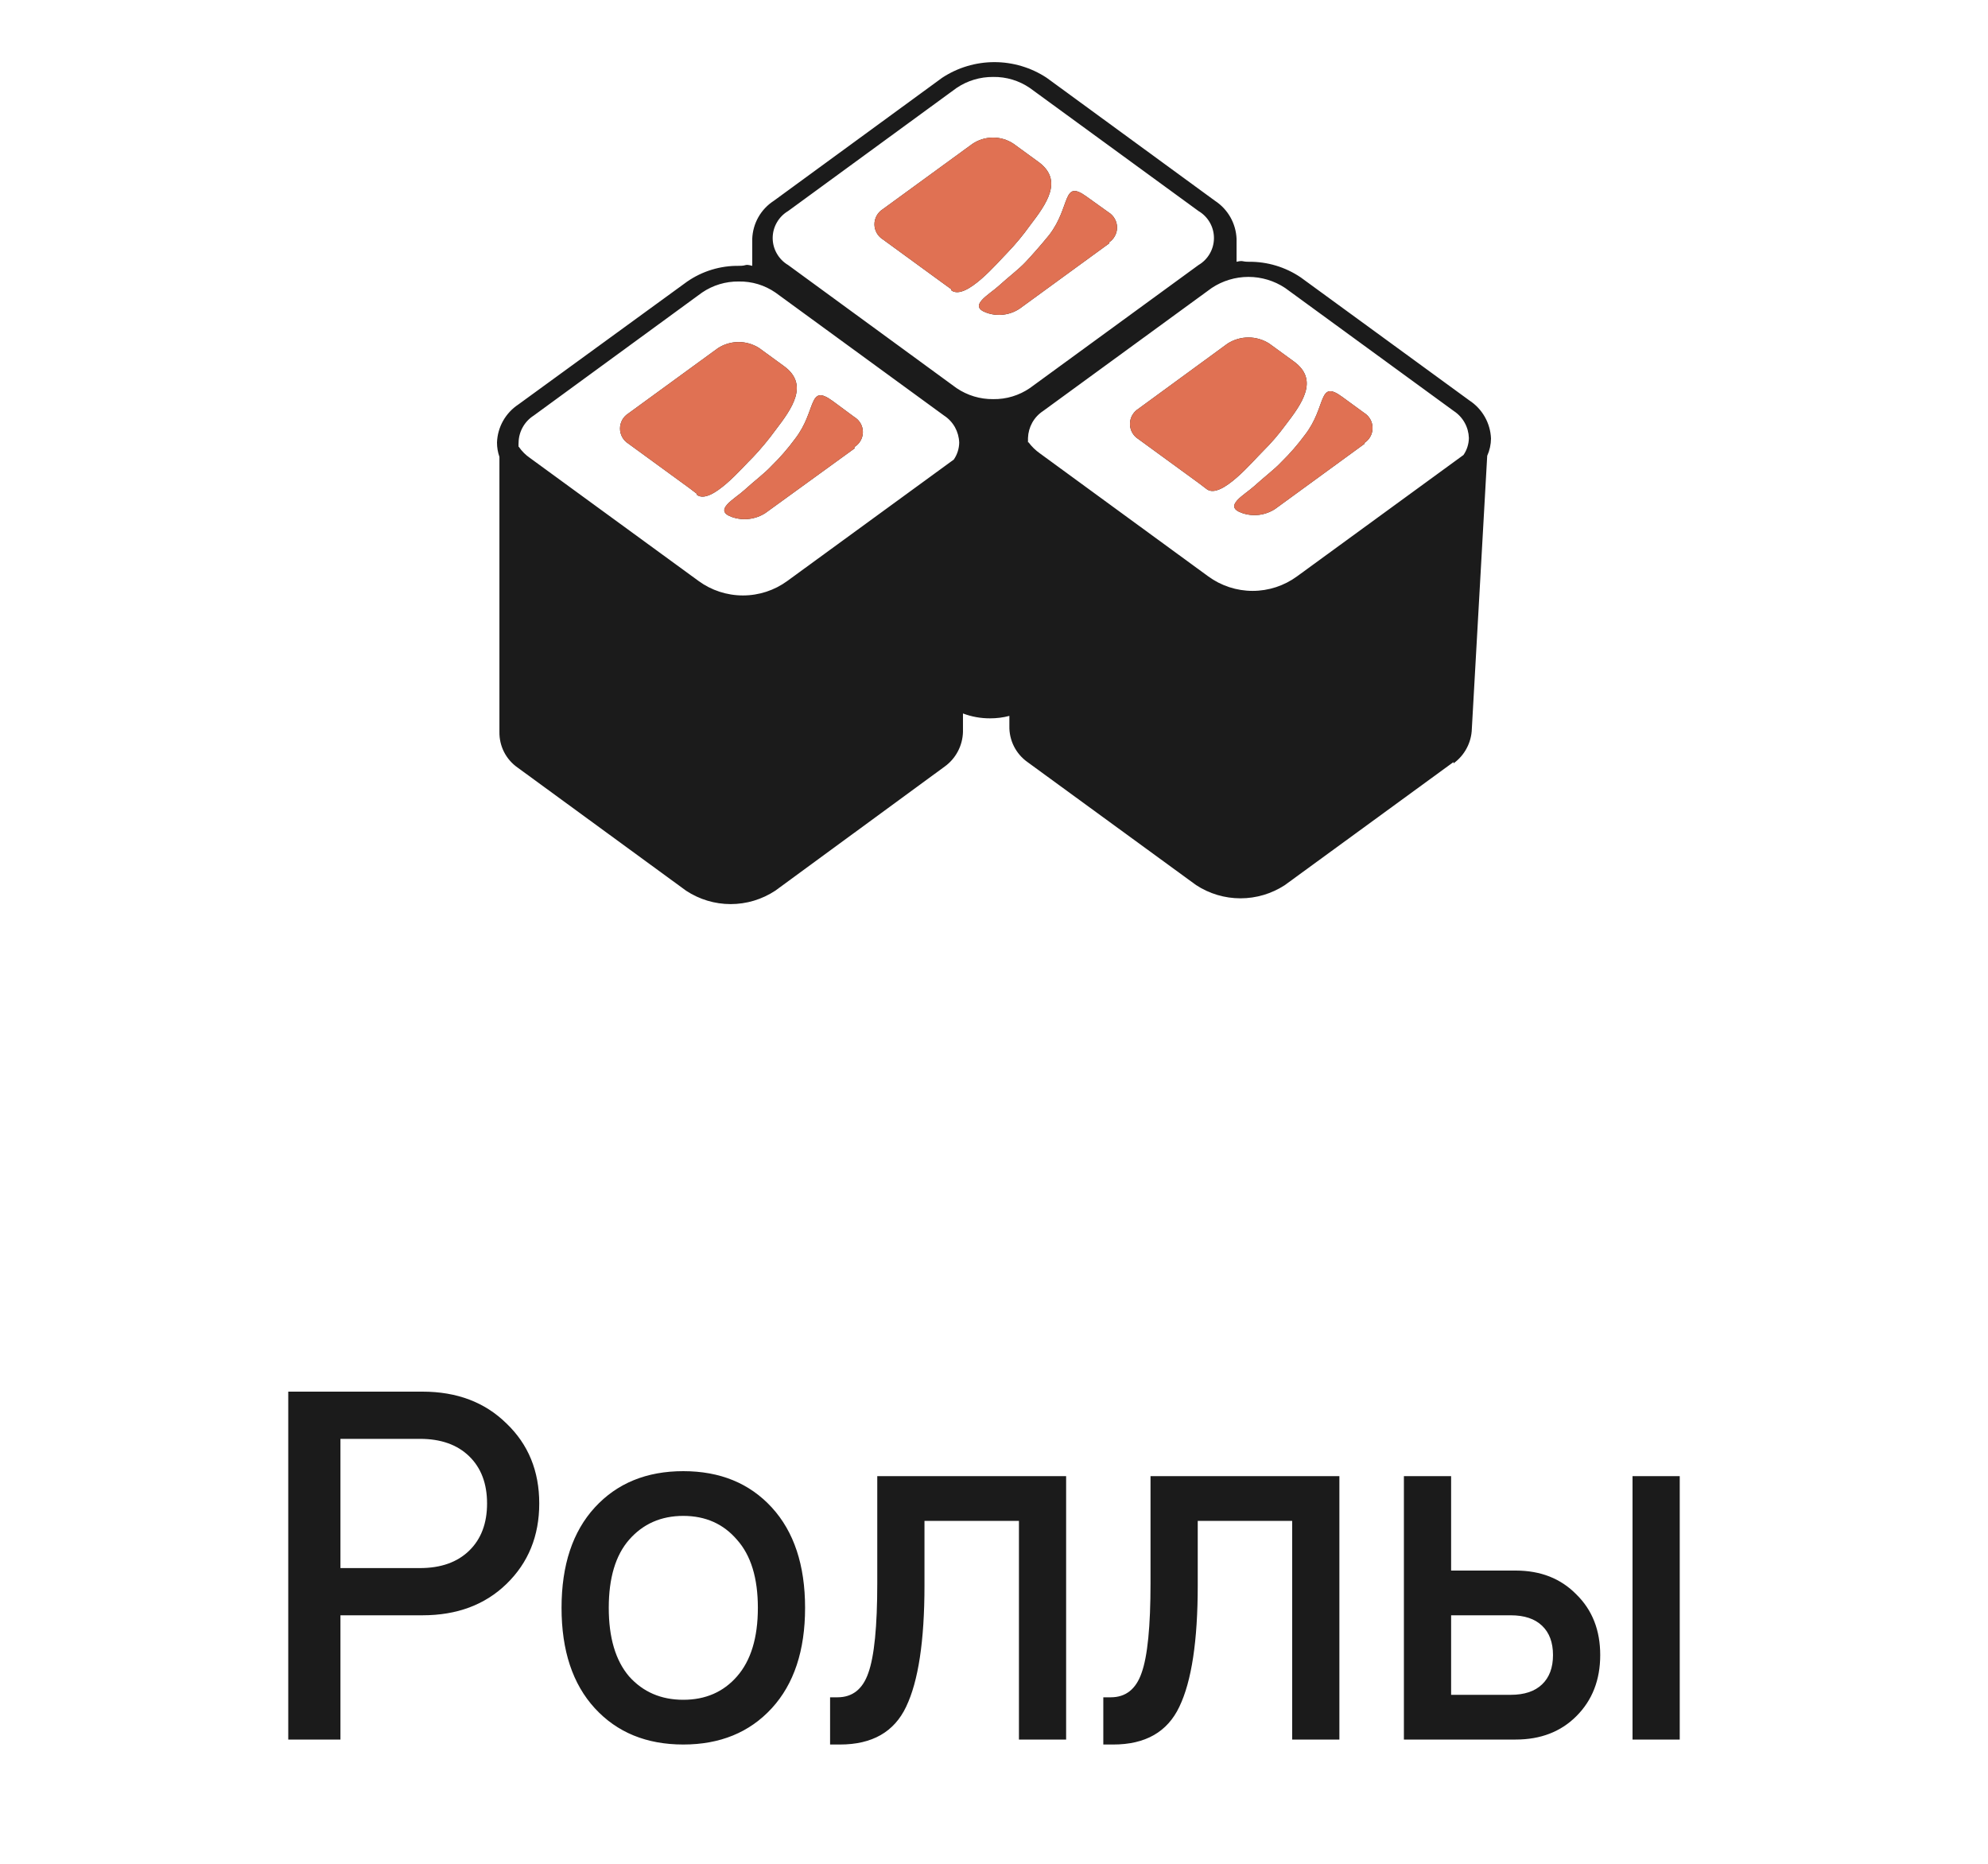 <svg width="64" height="60" viewBox="0 0 64 60" fill="none" xmlns="http://www.w3.org/2000/svg">
<path fill-rule="evenodd" clip-rule="evenodd" d="M46.793 24.532L41.364 28.493C40.939 28.771 40.443 28.919 39.935 28.919C39.427 28.919 38.931 28.771 38.506 28.493L33.077 24.532C32.893 24.401 32.744 24.228 32.642 24.026C32.541 23.825 32.49 23.602 32.495 23.376V23.046C32.291 23.1 32.081 23.126 31.87 23.125C31.573 23.126 31.279 23.073 31.001 22.968V23.567C30.994 23.786 30.938 23.999 30.835 24.192C30.733 24.385 30.587 24.552 30.41 24.679L24.956 28.675C24.53 28.955 24.032 29.105 23.522 29.105C23.013 29.105 22.515 28.955 22.089 28.675L16.669 24.714C16.483 24.585 16.331 24.412 16.228 24.211C16.125 24.009 16.074 23.785 16.078 23.559V14.708C16.026 14.56 16 14.404 16 14.247C16.008 14.003 16.075 13.764 16.194 13.551C16.314 13.338 16.482 13.157 16.686 13.022L22.115 9.07C22.606 8.728 23.193 8.549 23.792 8.558C24.078 8.558 23.948 8.488 24.217 8.558V7.689C24.226 7.444 24.293 7.205 24.414 6.991C24.535 6.778 24.706 6.597 24.912 6.464L30.332 2.503C30.831 2.175 31.416 2 32.013 2C32.61 2 33.195 2.175 33.694 2.503L39.114 6.464C39.319 6.598 39.489 6.779 39.61 6.992C39.731 7.206 39.799 7.444 39.809 7.689V8.427C40.035 8.375 39.965 8.427 40.2 8.427C40.797 8.42 41.382 8.596 41.876 8.931L47.305 12.892C47.51 13.026 47.68 13.207 47.801 13.42C47.922 13.633 47.99 13.872 48 14.117C47.998 14.309 47.957 14.498 47.878 14.673L47.383 23.463C47.377 23.681 47.32 23.895 47.217 24.088C47.115 24.281 46.97 24.447 46.793 24.575V24.532ZM16.704 14.386C16.8 14.526 16.92 14.646 17.06 14.742L22.489 18.703C22.904 19.006 23.404 19.169 23.918 19.169C24.431 19.169 24.931 19.006 25.346 18.703L30.706 14.794C30.816 14.633 30.877 14.443 30.88 14.247C30.874 14.074 30.827 13.905 30.743 13.753C30.658 13.602 30.538 13.473 30.393 13.379L24.964 9.418C24.617 9.179 24.204 9.054 23.783 9.062C23.362 9.057 22.95 9.181 22.602 9.418L17.181 13.379C17.035 13.472 16.914 13.6 16.829 13.752C16.744 13.903 16.698 14.073 16.695 14.247C16.691 14.293 16.691 14.34 16.695 14.386H16.704ZM22.436 15.898L22.185 15.707L20.23 14.282C20.148 14.23 20.079 14.159 20.032 14.074C19.985 13.989 19.96 13.893 19.96 13.796C19.96 13.698 19.985 13.602 20.032 13.517C20.079 13.432 20.148 13.361 20.23 13.309L23.114 11.207C23.312 11.079 23.543 11.011 23.779 11.011C24.014 11.011 24.245 11.079 24.443 11.207L25.242 11.789C26.05 12.38 25.503 13.144 24.964 13.848C24.742 14.152 24.502 14.442 24.243 14.716C23.922 15.02 22.897 16.262 22.436 15.932V15.898ZM27.518 14.43L24.643 16.514C24.485 16.617 24.306 16.682 24.119 16.704C23.933 16.727 23.743 16.706 23.566 16.645C22.94 16.427 23.653 16.063 23.965 15.776C24.278 15.489 24.617 15.237 24.834 15.003C25.109 14.734 25.362 14.444 25.59 14.134C26.302 13.222 26.006 12.328 26.806 12.909L27.5 13.422C27.585 13.472 27.655 13.543 27.704 13.628C27.753 13.714 27.779 13.81 27.779 13.908C27.779 14.007 27.753 14.103 27.704 14.188C27.655 14.274 27.585 14.345 27.5 14.395L27.518 14.43ZM33.155 12.493L38.584 8.532C38.735 8.443 38.861 8.316 38.948 8.163C39.035 8.011 39.081 7.839 39.081 7.663C39.081 7.487 39.035 7.315 38.948 7.163C38.861 7.01 38.735 6.883 38.584 6.794L33.155 2.833C32.808 2.595 32.395 2.47 31.974 2.477C31.553 2.473 31.141 2.597 30.793 2.833L25.372 6.794C25.221 6.883 25.096 7.01 25.009 7.163C24.921 7.315 24.875 7.487 24.875 7.663C24.875 7.839 24.921 8.011 25.009 8.163C25.096 8.316 25.221 8.443 25.372 8.532L30.793 12.493C31.141 12.729 31.553 12.854 31.974 12.849C32.395 12.856 32.808 12.731 33.155 12.493ZM30.628 9.313L30.376 9.131L28.421 7.706C28.339 7.655 28.271 7.583 28.223 7.498C28.176 7.413 28.151 7.317 28.151 7.22C28.151 7.123 28.176 7.027 28.223 6.942C28.271 6.857 28.339 6.785 28.421 6.734L31.305 4.632C31.502 4.499 31.733 4.429 31.97 4.429C32.206 4.429 32.438 4.499 32.634 4.632L33.433 5.214C34.241 5.804 33.694 6.56 33.155 7.263C32.936 7.57 32.695 7.86 32.434 8.132C32.122 8.445 31.088 9.687 30.628 9.348V9.313ZM33.112 14.239C33.213 14.376 33.337 14.496 33.477 14.595L38.897 18.555C39.312 18.858 39.812 19.022 40.326 19.022C40.839 19.022 41.34 18.858 41.755 18.555L47.114 14.647C47.225 14.486 47.285 14.295 47.288 14.1C47.282 13.926 47.236 13.757 47.151 13.606C47.066 13.454 46.946 13.326 46.801 13.231L41.372 9.27C41.022 9.038 40.611 8.914 40.191 8.914C39.771 8.914 39.36 9.038 39.01 9.27L33.581 13.231C33.436 13.326 33.316 13.454 33.231 13.606C33.147 13.757 33.1 13.926 33.094 14.1C33.094 14.1 33.094 14.195 33.094 14.239H33.112ZM38.853 15.75L38.602 15.559L36.647 14.134C36.565 14.083 36.496 14.011 36.449 13.926C36.402 13.841 36.377 13.745 36.377 13.648C36.377 13.55 36.402 13.455 36.449 13.37C36.496 13.285 36.565 13.213 36.647 13.161L39.522 11.059C39.722 10.932 39.954 10.864 40.191 10.864C40.428 10.864 40.66 10.932 40.86 11.059L41.659 11.641C42.467 12.232 41.92 12.988 41.372 13.7C41.157 13.993 40.919 14.269 40.66 14.525C40.339 14.838 39.314 16.08 38.853 15.75ZM43.935 14.282L41.051 16.384C40.895 16.486 40.717 16.551 40.532 16.574C40.347 16.596 40.159 16.576 39.983 16.514C39.357 16.297 40.069 15.932 40.382 15.646C40.695 15.359 41.034 15.107 41.251 14.873C41.526 14.604 41.779 14.313 42.007 14.004C42.719 13.092 42.423 12.197 43.214 12.779L43.917 13.292C44 13.343 44.068 13.415 44.115 13.5C44.163 13.585 44.187 13.681 44.187 13.778C44.187 13.875 44.163 13.971 44.115 14.056C44.068 14.141 44 14.213 43.917 14.264L43.935 14.282ZM35.718 7.828L32.834 9.93C32.679 10.036 32.502 10.103 32.316 10.127C32.131 10.152 31.942 10.132 31.765 10.069C31.14 9.852 31.844 9.487 32.156 9.2C32.469 8.914 32.808 8.662 33.025 8.427C33.242 8.193 33.477 7.932 33.781 7.559C34.484 6.638 34.189 5.752 34.988 6.334L35.692 6.838C35.774 6.889 35.842 6.961 35.889 7.046C35.937 7.131 35.962 7.227 35.962 7.324C35.962 7.422 35.937 7.517 35.889 7.602C35.842 7.688 35.774 7.759 35.692 7.811L35.718 7.828Z" fill="#1B1B1B"/>
<path fill-rule="evenodd" clip-rule="evenodd" d="M22.436 15.898L22.184 15.707L20.23 14.282C20.148 14.23 20.079 14.159 20.032 14.074C19.985 13.989 19.96 13.893 19.96 13.796C19.96 13.698 19.985 13.602 20.032 13.517C20.079 13.432 20.148 13.361 20.23 13.309L23.114 11.207C23.312 11.079 23.543 11.011 23.779 11.011C24.014 11.011 24.245 11.079 24.443 11.207L25.242 11.789C26.05 12.38 25.503 13.144 24.964 13.848C24.742 14.152 24.502 14.442 24.243 14.716C23.922 15.02 22.897 16.262 22.436 15.932V15.898ZM27.518 14.43L24.643 16.514C24.485 16.617 24.306 16.682 24.119 16.704C23.933 16.727 23.743 16.706 23.566 16.645C22.94 16.427 23.652 16.063 23.965 15.776C24.278 15.489 24.617 15.237 24.834 15.003C25.109 14.734 25.362 14.444 25.59 14.134C26.302 13.222 26.006 12.328 26.806 12.909L27.5 13.422C27.585 13.472 27.655 13.543 27.704 13.628C27.753 13.714 27.778 13.81 27.778 13.908C27.778 14.007 27.753 14.103 27.704 14.188C27.655 14.274 27.585 14.345 27.5 14.395L27.518 14.43ZM30.628 9.313L30.376 9.131L28.421 7.706C28.339 7.655 28.271 7.583 28.223 7.498C28.176 7.413 28.151 7.317 28.151 7.22C28.151 7.123 28.176 7.027 28.223 6.942C28.271 6.857 28.339 6.785 28.421 6.734L31.305 4.632C31.501 4.499 31.733 4.429 31.97 4.429C32.206 4.429 32.438 4.499 32.634 4.632L33.433 5.214C34.241 5.804 33.694 6.56 33.155 7.263C32.936 7.57 32.695 7.86 32.434 8.132C32.122 8.445 31.088 9.687 30.628 9.348V9.313ZM38.853 15.75L38.602 15.559L36.647 14.134C36.565 14.083 36.496 14.011 36.449 13.926C36.402 13.841 36.377 13.745 36.377 13.648C36.377 13.55 36.402 13.455 36.449 13.37C36.496 13.285 36.565 13.213 36.647 13.161L39.522 11.059C39.722 10.932 39.954 10.864 40.191 10.864C40.428 10.864 40.66 10.932 40.86 11.059L41.659 11.641C42.467 12.232 41.92 12.988 41.372 13.7C41.157 13.993 40.919 14.269 40.66 14.525C40.339 14.838 39.314 16.08 38.853 15.75ZM43.935 14.282L41.051 16.384C40.895 16.486 40.717 16.551 40.532 16.574C40.347 16.596 40.159 16.576 39.983 16.514C39.357 16.297 40.069 15.932 40.382 15.646C40.695 15.359 41.034 15.107 41.251 14.873C41.526 14.604 41.779 14.313 42.006 14.004C42.719 13.092 42.423 12.197 43.214 12.779L43.917 13.292C44 13.343 44.068 13.415 44.115 13.5C44.163 13.585 44.187 13.681 44.187 13.778C44.187 13.875 44.163 13.971 44.115 14.056C44.068 14.141 44 14.213 43.917 14.264L43.935 14.282ZM35.718 7.828L32.834 9.93C32.679 10.036 32.502 10.103 32.316 10.127C32.131 10.152 31.942 10.132 31.765 10.069C31.14 9.852 31.844 9.487 32.156 9.2C32.469 8.914 32.808 8.662 33.025 8.427C33.242 8.193 33.477 7.932 33.781 7.559C34.484 6.638 34.189 5.752 34.988 6.334L35.692 6.838C35.774 6.889 35.842 6.961 35.889 7.046C35.937 7.131 35.962 7.227 35.962 7.324C35.962 7.422 35.937 7.517 35.889 7.602C35.842 7.688 35.774 7.759 35.692 7.811L35.718 7.828Z" fill="#E07153"/>
<path d="M9.28 56V44.8H13.6C14.709 44.8 15.611 45.141 16.304 45.824C17.008 46.496 17.36 47.355 17.36 48.4C17.36 49.445 17.008 50.309 16.304 50.992C15.611 51.664 14.709 52 13.6 52H10.96V56H9.28ZM10.96 50.48H13.52C14.192 50.48 14.72 50.293 15.104 49.92C15.488 49.547 15.68 49.04 15.68 48.4C15.68 47.76 15.488 47.253 15.104 46.88C14.72 46.507 14.192 46.32 13.52 46.32H10.96V50.48ZM24.846 54.992C24.131 55.771 23.181 56.16 21.997 56.16C20.814 56.16 19.864 55.771 19.149 54.992C18.435 54.213 18.078 53.136 18.078 51.76C18.078 50.384 18.435 49.307 19.149 48.528C19.864 47.749 20.814 47.36 21.997 47.36C23.181 47.36 24.131 47.749 24.846 48.528C25.56 49.307 25.918 50.384 25.918 51.76C25.918 53.136 25.56 54.213 24.846 54.992ZM20.253 53.968C20.701 54.469 21.283 54.72 21.997 54.72C22.712 54.72 23.288 54.469 23.726 53.968C24.174 53.456 24.398 52.72 24.398 51.76C24.398 50.8 24.174 50.069 23.726 49.568C23.288 49.056 22.712 48.8 21.997 48.8C21.283 48.8 20.701 49.056 20.253 49.568C19.816 50.069 19.598 50.8 19.598 51.76C19.598 52.72 19.816 53.456 20.253 53.968ZM26.723 56.16V54.64H26.962C27.442 54.64 27.773 54.379 27.954 53.856C28.146 53.323 28.242 52.357 28.242 50.96V47.52H34.322V56H32.803V48.96H29.762V51.04C29.762 52.821 29.565 54.123 29.171 54.944C28.787 55.755 28.077 56.16 27.043 56.16H26.723ZM35.519 56.16V54.64H35.759C36.239 54.64 36.57 54.379 36.751 53.856C36.943 53.323 37.039 52.357 37.039 50.96V47.52H43.119V56H41.599V48.96H38.559V51.04C38.559 52.821 38.362 54.123 37.967 54.944C37.583 55.755 36.874 56.16 35.839 56.16H35.519ZM46.716 54.56H48.636C49.074 54.56 49.41 54.448 49.644 54.224C49.879 54 49.996 53.685 49.996 53.28C49.996 52.875 49.879 52.56 49.644 52.336C49.41 52.112 49.074 52 48.636 52H46.716V54.56ZM45.196 56V47.52H46.716V50.56H48.796C49.596 50.56 50.247 50.816 50.748 51.328C51.26 51.829 51.516 52.48 51.516 53.28C51.516 54.08 51.26 54.736 50.748 55.248C50.247 55.749 49.596 56 48.796 56H45.196ZM52.556 56V47.52H54.076V56H52.556Z" fill="#1B1B1B"/>
</svg>
